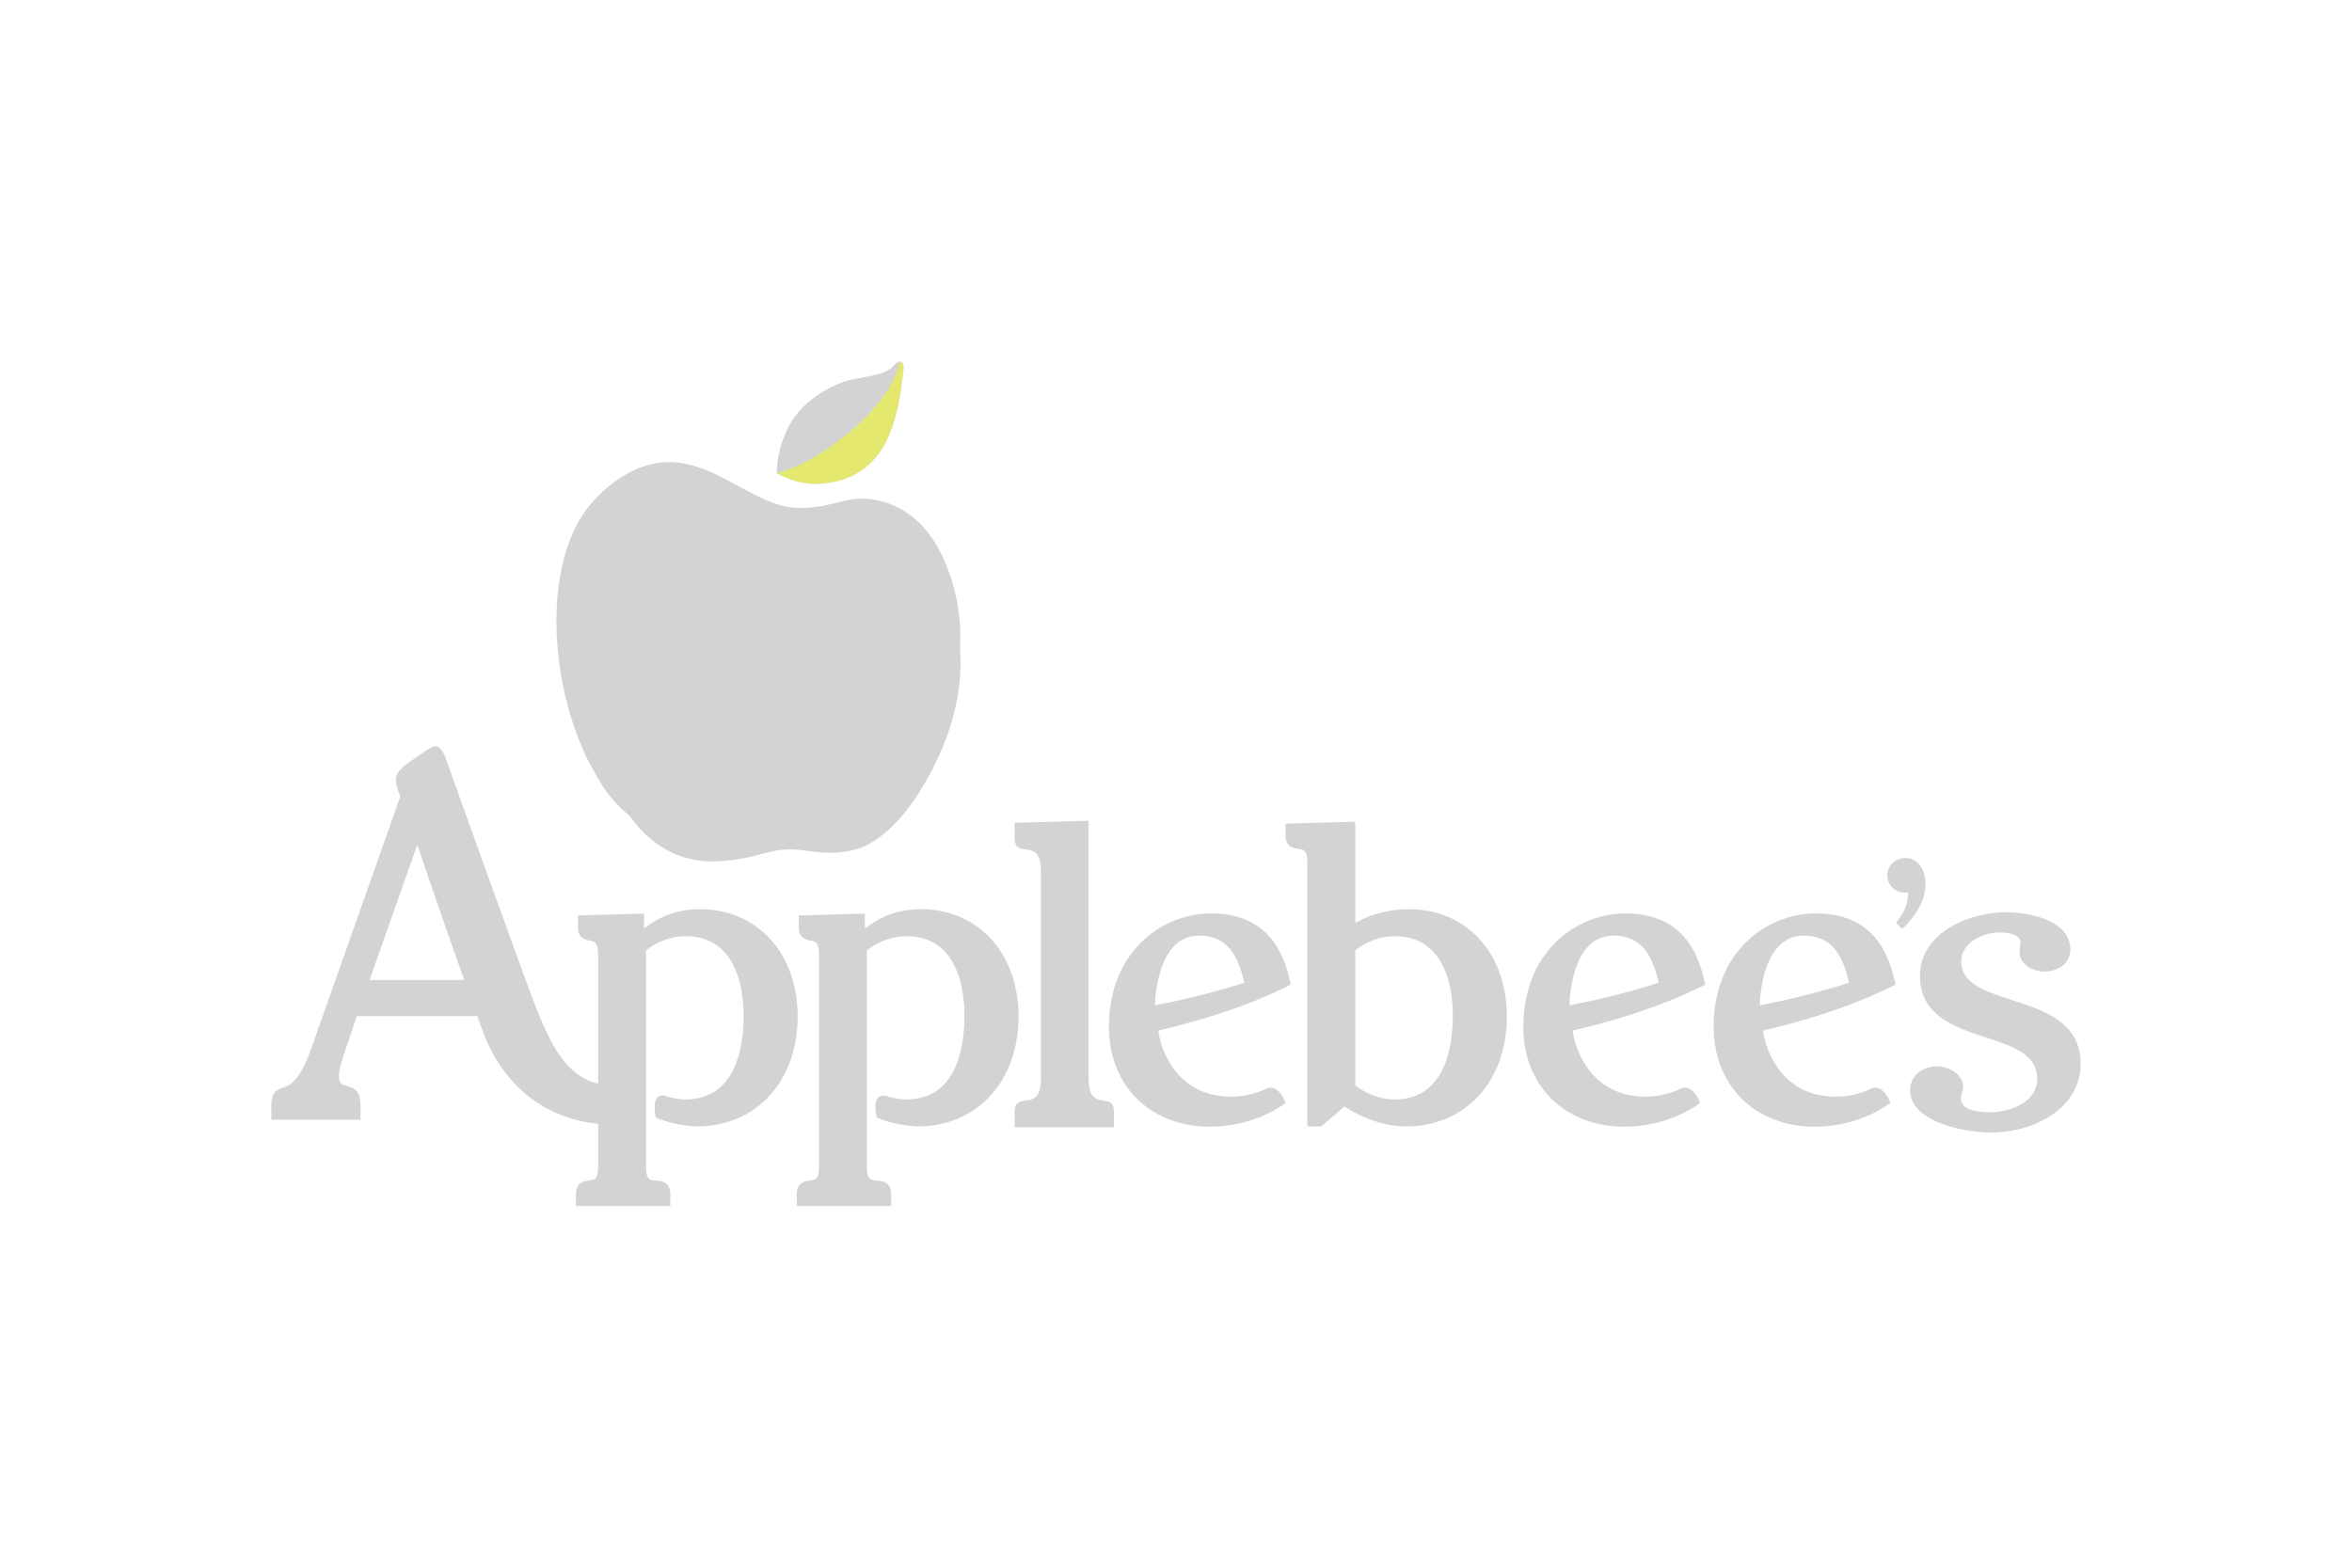 <svg xmlns="http://www.w3.org/2000/svg" height="800" width="1200" viewBox="-32.899 -25.599 285.128 153.591"><defs><linearGradient gradientTransform="matrix(-17.389 -18.196 -18.196 17.389 261.64 483.08)" gradientUnits="userSpaceOnUse" id="a"><stop offset="0" stop-color="#e4e86f"/><stop offset="1" stop-color="#4c7235"/></linearGradient></defs><path fill="#d3d3d3" d="M61.275 13.53s-.137-2.761 1.546-5.854c1.682-3.092 5.419-5.138 7.872-5.568 2.454-.43 3.965-.688 4.783-1.66.647-.77 1.179-.47 1.16.302-.013.535-.208 1.919-.408 3.224-.202 1.306-.828 4.455-2.21 6.597-2.072 3.218-4.842 3.98-7.24 4.215-2.348.232-4.36-.638-5.503-1.256"/><path fill="url(#a)" d="M286 459.64c-.289-1.229-1.384-3.911-5.02-6.898-4.02-3.303-6.936-3.885-6.936-3.885.916-.493 2.524-1.189 4.403-1.005 1.918.189 4.134.799 5.791 3.372 1.106 1.715 1.607 4.234 1.769 5.279.159 1.044.316 2.151.326 2.579.008.309-.123.509-.316.56z" transform="matrix(1.25 0 0 -1.25 -281.288 574.605)"/><path fill="#d3d3d3" d="M78.937 24.83c-1.134-2.435-3.179-4.529-6.242-5.076-1.843-.328-3.128-.198-6.39.594-2.332.565-4.298.485-6.682-.117-5.43-1.368-7.47-4.37-13.495-3.24-3.705.695-6.342 3.55-8.087 8.178-1.491 3.959-2.056 12.097 2.674 20.896 2.25 4.184 5.997 6.303 10.967 6.341 4.73-.136 5.879-1.027 8.624-1.202 2.475-.159 4.541 1.364 8.09.9 2.859-.284 6.315-3.07 8.304-5.948 5.21-7.542 4.847-15.715 2.237-21.326"/><path fill="#d3d3d3" d="M70.8 59.155c-3.59.98-5.962-.167-8.528.014-2.849.204-3.906 1.286-8.815 1.442-5.154-.043-9.044-3.076-11.377-7.9-4.91-10.145-3.82-18.922-2.714-23.605 1.62-6.87 5.172-10.346 11.585-9.197 3.732.67 6.891 3.059 11.222 3.601 2.145.268 4.464-.214 7.174-.872 2.091-.508 3.973-.572 5.834-.134 2.962.696 4.93 1.927 6.455 5.209 2.947 6.342 2.854 14.833-2.924 24.233-2.047 3.33-4.889 6.384-7.912 7.21"/><path fill="#d3d3d3" d="M81.7 24.393c-1.872-4.453-4.89-7.087-8.863-7.69-2.62-.395-4.149.576-6.759.907-1.745.221-3.336.2-4.96-.375-4.135-1.464-7.337-4.377-11.627-4.967-5.413-.744-9.936 3.55-11.769 6.336-4.324 6.574-4.272 19.252.486 29.402 0 0 1.07 2.047 1.682 3.03 1.885 3.034 5.132 6.484 11.616 6.8 4.732-.137 7.254-1.57 9.141-1.77 1.825-.196 4.264 1.13 8.131.513 4.845-.774 10.4-8.941 10.4-8.941 4.078-6.17 6.028-14.9 2.522-23.245M68.662 52.595c-3.55.464-5.616-1.057-8.09-.899-2.745.175-3.895 1.065-8.625 1.202-4.969-.038-8.717-2.157-10.967-6.34-4.73-8.8-4.164-16.937-2.673-20.897 1.744-4.626 4.381-7.482 8.086-8.178 6.027-1.13 8.067 1.872 13.497 3.24 2.383.6 4.35.683 6.68.117 3.263-.791 4.548-.922 6.39-.594 3.063.548 5.108 2.642 6.242 5.077 2.611 5.612 2.974 13.782-2.237 21.325-1.988 2.877-5.445 5.663-8.303 5.947"/><path fill="#d3d3d3" d="M51.5 24.405s-5 1.828-6.728 7.783c-1.786 6.16-4.046-6.315 6.728-7.783"/><path fill="#d3d3d3" d="M19.955 46.643c-.27-.022-.515.023-2.055 1.12l-.281.2c0-.003-.28.185-.28.185-1.14.744-2.254 1.556-2.254 2.54 0 .563.282 1.342.47 1.857l.07.2L4.818 83.33c-1.436 4.03-2.663 4.458-3.478 4.736-.596.21-1.34.464-1.34 2.048v1.81h10.807v-1.81c0-1.68-.775-2.036-1.568-2.261-.72-.2-1.047-.294-1.047-1.262 0-.874.57-2.51.875-3.385l.029-.09.93-2.783.322-.972h14.619l1.025 2.789c3.533 8.022 9.823 9.9 13.617 10.266v5.228c0 .189-.008.356-.021.502-.027.293-.079.505-.154.662a.73.73 0 01-.483.408 2.872 2.872 0 01-.455.084c-.221.03-.498.066-.758.178a1.393 1.393 0 00-.252.14c-.24.17-.439.438-.523.872a2.586 2.586 0 00-.043.492v1.412h11.439v-1.412a2.57 2.57 0 00-.047-.512c-.213-1.05-1.102-1.12-1.66-1.162-.371-.03-.68-.053-.895-.265-.161-.16-.27-.426-.314-.88a5.33 5.33 0 01-.024-.519v-6.691l.008-3.182-.008-16.363c.963-.804 2.228-1.38 3.5-1.617.425-.08.85-.121 1.266-.121.398 0 .774.026 1.129.076s.69.122 1.004.217c.314.094.609.211.885.346a5.617 5.617 0 011.443 1.005c.207.198.396.41.572.631.703.888 1.168 1.95 1.473 3.018a14.434 14.434 0 01.348 1.586c.082.517.132 1.017.164 1.476a20.453 20.453 0 01-.197 4.441c-.046.284-.099.57-.16.854a11.277 11.277 0 01-.827 2.473c-.623 1.296-1.548 2.407-2.902 3.057-.271.13-.559.24-.866.332a7.223 7.223 0 01-2.066.28 7.25 7.25 0 01-2.35-.407 1.806 1.806 0 00-.31-.055 1.165 1.165 0 00-.272.008.77.77 0 00-.584.402 1.25 1.25 0 00-.109.25c-.114.363-.113.83-.064 1.29.024.23.06.457.101.67l.01.04.041.018c.735.308 1.49.545 2.299.718.404.087.82.16 1.254.215.433.056.882.095 1.351.121 1.259 0 2.458-.163 3.582-.484a11.7 11.7 0 001.1-.373 11.188 11.188 0 003.816-2.512c1.21-1.21 2.148-2.697 2.783-4.383.16-.42.298-.854.418-1.298.241-.89.406-1.824.489-2.791a17.447 17.447 0 00.004-2.885 15.553 15.553 0 00-.44-2.639c-.434-1.676-1.139-3.168-2.074-4.433a11.428 11.428 0 00-.745-.904 10.95 10.95 0 00-3.752-2.68c-.72-.31-1.484-.549-2.287-.71-.401-.081-.813-.14-1.232-.182-.42-.041-.848-.062-1.285-.062-.399 0-.778.018-1.143.054a10.36 10.36 0 00-4.383 1.453c-.454.272-.862.557-1.232.834v-1.81l-8.002.228v1.5c0 .157.013.297.039.422.051.251.15.442.273.59.187.222.433.347.672.426.16.053.315.085.45.113l.21.043c.177.045.375.095.53.315a.986.986 0 01.107.197c.032.078.06.17.084.277.047.214.074.492.074.852v15.674c-4.956-1.348-6.528-6.426-10.034-16.024l-3.369-9.293-5.084-14.182c-.084-.233-.53-1.375-1.168-1.424zm79.117 9.033l-8.965.242v1.836c0 2.709 3.187-.24 3.187 4.03v25.175c0 4.269-3.187 1.323-3.187 4.031v1.836h12.033V90.99c0-2.648-3.069.18-3.069-4.03V55.675zm32.324.117l-8.452.227v1.398c0 1.44.961 1.575 1.537 1.656.662.095 1.104.159 1.104 1.68v31.979h1.7s2.713-2.347 2.802-2.422c2.199 1.494 5.054 2.422 7.47 2.422 7.196 0 12.22-5.478 12.22-13.32 0-7.665-4.882-13.016-11.871-13.016a13.58 13.58 0 00-6.51 1.652V55.793zm-113.71 2.784l.054.152a1094.92 1094.92 0 005.639 16.244H11.91l5.775-16.396zm180.39 1.615c-1.224 0-2.18.934-2.18 2.12 0 1.133.955 2.085 2.092 2.085l.441-.045c-.002 1.066-.376 2.36-1.336 3.48l-.156.188.773.776.188-.19c1.746-1.745 2.629-3.526 2.629-5.29 0-1.506-.769-3.124-2.451-3.124zm-119.37 6.205c-1.594 0-2.913.307-4.02.754a11.275 11.275 0 00-1.508.754c-.454.272-.862.556-1.232.834v-1.81l-8.002.228v1.5c0 .314.056.56.148.756a1.186 1.186 0 00.367.447c.292.217.65.292.918.348l.211.043c.089.022.183.046.274.092.182.09.353.268.447.697.047.214.074.491.074.851v25.752c0 1.133-.248 1.449-.656 1.573-.136.04-.29.062-.457.084-.37.05-.894.118-1.234.523a1.433 1.433 0 00-.3.666 2.589 2.589 0 00-.042.492v1.412h11.439v-1.412c0-.192-.017-.362-.047-.511a1.411 1.411 0 00-.324-.684 1.275 1.275 0 00-.516-.334c-.281-.103-.58-.127-.82-.145a3.305 3.305 0 01-.506-.064c-.3-.073-.522-.236-.637-.686a2.64 2.64 0 01-.066-.394 5.382 5.382 0 01-.022-.52v-6.691l.006-3.182-.006-16.363a7.314 7.314 0 011.633-1.021 8.076 8.076 0 011.233-.45 7.532 7.532 0 011.271-.236c.211-.02.421-.03.629-.03.398 0 .774.025 1.129.075.355.05.69.122 1.004.217a5.685 5.685 0 012.326 1.352c.207.198.397.409.572.63.176.223.337.455.485.696.147.24.28.491.402.746.968 2.038 1.139 4.436 1.139 5.879 0 .476-.014.994-.051 1.533-.037.54-.097 1.1-.188 1.668a13.275 13.275 0 01-.375 1.7 10.43 10.43 0 01-.611 1.626c-.125.26-.262.512-.412.754-.15.242-.312.475-.488.695a6.17 6.17 0 01-.575.624 5.666 5.666 0 01-.664.54c-.712.494-1.569.842-2.601.985a7.95 7.95 0 01-1.092.072c-.33 0-.67-.025-1.012-.078a7.894 7.894 0 01-1.04-.234l-.055-.018a19.366 19.366 0 01-.247-.078 1.783 1.783 0 00-.308-.055c-.29-.023-.524.047-.7.21-.122.114-.208.27-.265.45a2.33 2.33 0 00-.094.608c-.016.439.048.928.131 1.351l.008.041.041.018c1.103.462 2.258.767 3.557.934.433.055.88.095 1.35.12.419 0 .832-.018 1.237-.054 2.84-.253 5.333-1.385 7.262-3.314a11.965 11.965 0 002.25-3.157c.196-.395.373-.805.531-1.226.636-1.685.97-3.568.97-5.567 0-1.437-.172-2.792-.497-4.047a14.034 14.034 0 00-.847-2.37c-.868-1.851-2.13-3.383-3.699-4.504a10.899 10.899 0 00-2.023-1.143 11.591 11.591 0 00-2.287-.711 12.795 12.795 0 00-2.518-.244zm131.59.367c-4.334 0-10.438 2.398-10.438 7.73 0 4.82 4.236 6.214 7.976 7.446 3.204 1.055 6.23 2.052 6.23 4.992 0 2.994-3.437 4.078-5.745 4.078-2.36 0-3.508-.566-3.508-1.736 0-.187.061-.418.125-.64.066-.238.137-.487.136-.713 0-1.618-1.865-2.477-3.209-2.477-1.573 0-3.203 1.081-3.203 2.893 0 3.878 6.615 5.132 9.815 5.132 5.261 0 10.854-2.93 10.854-8.357 0-4.995-4.433-6.438-8.344-7.709-3.284-1.072-6.125-1.993-6.125-4.678 0-2.287 2.675-3.506 4.602-3.506.773 0 2.572.12 2.572 1.22l-.108 1.093c0 1.574 1.574 2.424 3.053 2.424 1.539 0 3.1-.923 3.1-2.686 0-3.565-5.09-4.506-7.783-4.506zm-96.365.145c-.396 0-.79.019-1.182.058a12.1 12.1 0 00-4.486 1.374 11.933 11.933 0 00-2.848 2.107 12.513 12.513 0 00-2.344 3.256c-.202.404-.385.822-.549 1.252-.326.86-.574 1.772-.74 2.726-.083.478-.144.966-.185 1.465a18.295 18.295 0 00-.063 1.526c0 .89.079 1.747.23 2.564.152.818.376 1.596.669 2.33.146.367.309.723.488 1.067a10.942 10.942 0 003.814 4.186c.324.207.66.4 1.008.577 1.74.885 3.782 1.371 6.035 1.371a16.27 16.27 0 006.56-1.382c.788-.35 1.408-.702 1.84-.975a8.51 8.51 0 00.715-.494l.065-.049-.031-.076c-.106-.265-.566-1.313-1.324-1.65a1.167 1.167 0 00-.856-.046c-.358.173-.719.325-1.08.454a9.908 9.908 0 01-3.354.572 9.797 9.797 0 01-2.11-.22 8.424 8.424 0 01-1.778-.606 7.786 7.786 0 01-1.465-.912 8.256 8.256 0 01-1.176-1.135 9.762 9.762 0 01-1.576-2.613 10.446 10.446 0 01-.691-2.528 92.506 92.506 0 007.117-1.955 69.211 69.211 0 004.17-1.484 60.62 60.62 0 002.156-.897 55.196 55.196 0 002.172-1.01c0 .004.125-.058.125-.058l.33-.162-.117-.492a22.84 22.84 0 00-.338-1.266c-.261-.863-.604-1.754-1.096-2.606a8.631 8.631 0 00-1.518-1.947 7.742 7.742 0 00-.73-.613 8.25 8.25 0 00-2.62-1.281c-.65-.19-1.348-.318-2.09-.381a13.422 13.422 0 00-1.147-.047zm50.238 0a11.727 11.727 0 00-2.348.236 12.203 12.203 0 00-6.166 3.303h-.002a12.687 12.687 0 00-2.89 4.508 15.364 15.364 0 00-.926 4.19 18.34 18.34 0 00-.063 1.527c0 .445.02.882.059 1.31.077.855.23 1.674.453 2.451.223.777.516 1.512.875 2.2a10.953 10.953 0 002.883 3.516c.594.475 1.243.893 1.939 1.247a12.428 12.428 0 002.227.865c.786.221 1.614.373 2.48.45.433.038.876.056 1.326.056a16.434 16.434 0 003.719-.43 16.199 16.199 0 002.844-.953c.394-.174.745-.35 1.053-.515.923-.498 1.447-.91 1.502-.953l.062-.05-.03-.075a4.772 4.772 0 00-.222-.471c-.224-.414-.596-.955-1.102-1.18a1.19 1.19 0 00-.855-.045c-.358.173-.719.325-1.08.453a9.916 9.916 0 01-3.354.573 9.797 9.797 0 01-2.11-.221 7.912 7.912 0 01-3.866-2.063 8.957 8.957 0 01-1.463-1.865 10.59 10.59 0 01-1.111-2.652 9.818 9.818 0 01-.244-1.211 91.983 91.983 0 007.115-1.955 72.614 72.614 0 004.172-1.486 57.97 57.97 0 004.45-1.965l.33-.162-.116-.493c-.248-1.021-.566-2.14-1.092-3.224a9.694 9.694 0 00-.738-1.276 8.674 8.674 0 00-.461-.609c-1.039-1.257-2.38-2.128-4.01-2.603a10.009 10.009 0 00-1.012-.239 11.73 11.73 0 00-1.08-.142 13.468 13.468 0 00-1.148-.047zm23.074 0a11.726 11.726 0 00-3.493.527 12.222 12.222 0 00-3.189 1.51c-.657.437-1.272.94-1.834 1.502a12.435 12.435 0 00-2.344 3.256 13.83 13.83 0 00-.978 2.58 16.02 16.02 0 00-.498 2.863 18.294 18.294 0 00-.063 1.526c0 1.335.179 2.596.514 3.761.112.389.24.766.387 1.133a11.58 11.58 0 001.074 2.063 10.953 10.953 0 003.228 3.189c.324.208.66.401 1.008.578 1.045.531 2.196.918 3.438 1.143a14.071 14.071 0 002.595.228 16.292 16.292 0 005.26-.87c.95-.325 1.742-.696 2.357-1.028.923-.498 1.446-.91 1.5-.953l.063-.05-.027-.075c-.125-.309-.728-1.684-1.729-1.752a1.212 1.212 0 00-.453.056c-.359.173-.719.325-1.08.454a9.924 9.924 0 01-3.354.572c-1.524 0-2.81-.311-3.888-.826a7.795 7.795 0 01-1.465-.912c-1.098-.864-1.893-1.962-2.447-3.079a10.513 10.513 0 01-.994-3.197c.987-.232 2.094-.504 3.29-.826a79.136 79.136 0 003.824-1.127 66.23 66.23 0 006.329-2.383 55.4 55.4 0 002.297-1.068l.328-.162-.117-.492c-.296-1.227-.695-2.594-1.432-3.872a9.27 9.27 0 00-.86-1.238 8.04 8.04 0 00-.658-.709c-1.159-1.102-2.62-1.815-4.363-2.133a12.42 12.42 0 00-2.226-.19zm-74.785 2.693c.226 0 .444.01.652.032a5.16 5.16 0 011.143.24 4.191 4.191 0 011.354.75c.257.212.487.451.694.715.832 1.054 1.297 2.482 1.647 3.97a85.707 85.707 0 01-5.328 1.522c-.928.234-1.862.456-2.785.66a81.93 81.93 0 01-2.713.553c.004-.162.013-.416.037-.735s.063-.703.123-1.129c.09-.639.23-1.37.445-2.107.072-.245.152-.49.242-.734s.19-.486.3-.721c.109-.235.229-.465.36-.686.132-.22.274-.433.43-.632.156-.2.324-.388.506-.561a4.29 4.29 0 01.588-.469c.21-.139.434-.26.674-.36a4.225 4.225 0 011.63-.308zm50.24 0c.226 0 .444.01.652.032.832.082 1.517.327 2.088.693 1.569 1.006 2.268 2.936 2.748 4.982a85.262 85.262 0 01-5.328 1.522 98.2 98.2 0 01-2.785.66c-.923.204-1.833.39-2.711.553a16.902 16.902 0 01.414-3.239 11.297 11.297 0 01.432-1.467c.09-.243.188-.485.298-.72.22-.47.482-.919.793-1.319.312-.4.672-.75 1.092-1.029.42-.278.898-.482 1.441-.588a4.6 4.6 0 01.866-.08zm23.074 0a6.217 6.217 0 011.248.123c.57.121 1.062.327 1.49.602.285.183.542.395.773.635.348.358.64.774.889 1.232.498.916.826 2 1.088 3.115a85.579 85.579 0 01-5.326 1.522c-.928.234-1.865.456-2.787.66a81.93 81.93 0 01-2.713.553 16.908 16.908 0 01.414-3.238 11.875 11.875 0 01.433-1.467c.09-.244.19-.486.3-.721.219-.47.48-.919.792-1.319.156-.2.324-.387.506-.56.182-.173.376-.33.586-.469.63-.417 1.39-.668 2.307-.668zm-49.615.067c6.37 0 7.06 6.71 7.06 9.595 0 3.81-.918 10.197-7.06 10.197-1.662 0-3.482-.666-4.766-1.74V71.407c1.281-1.072 3.104-1.738 4.766-1.738z"/></svg>
